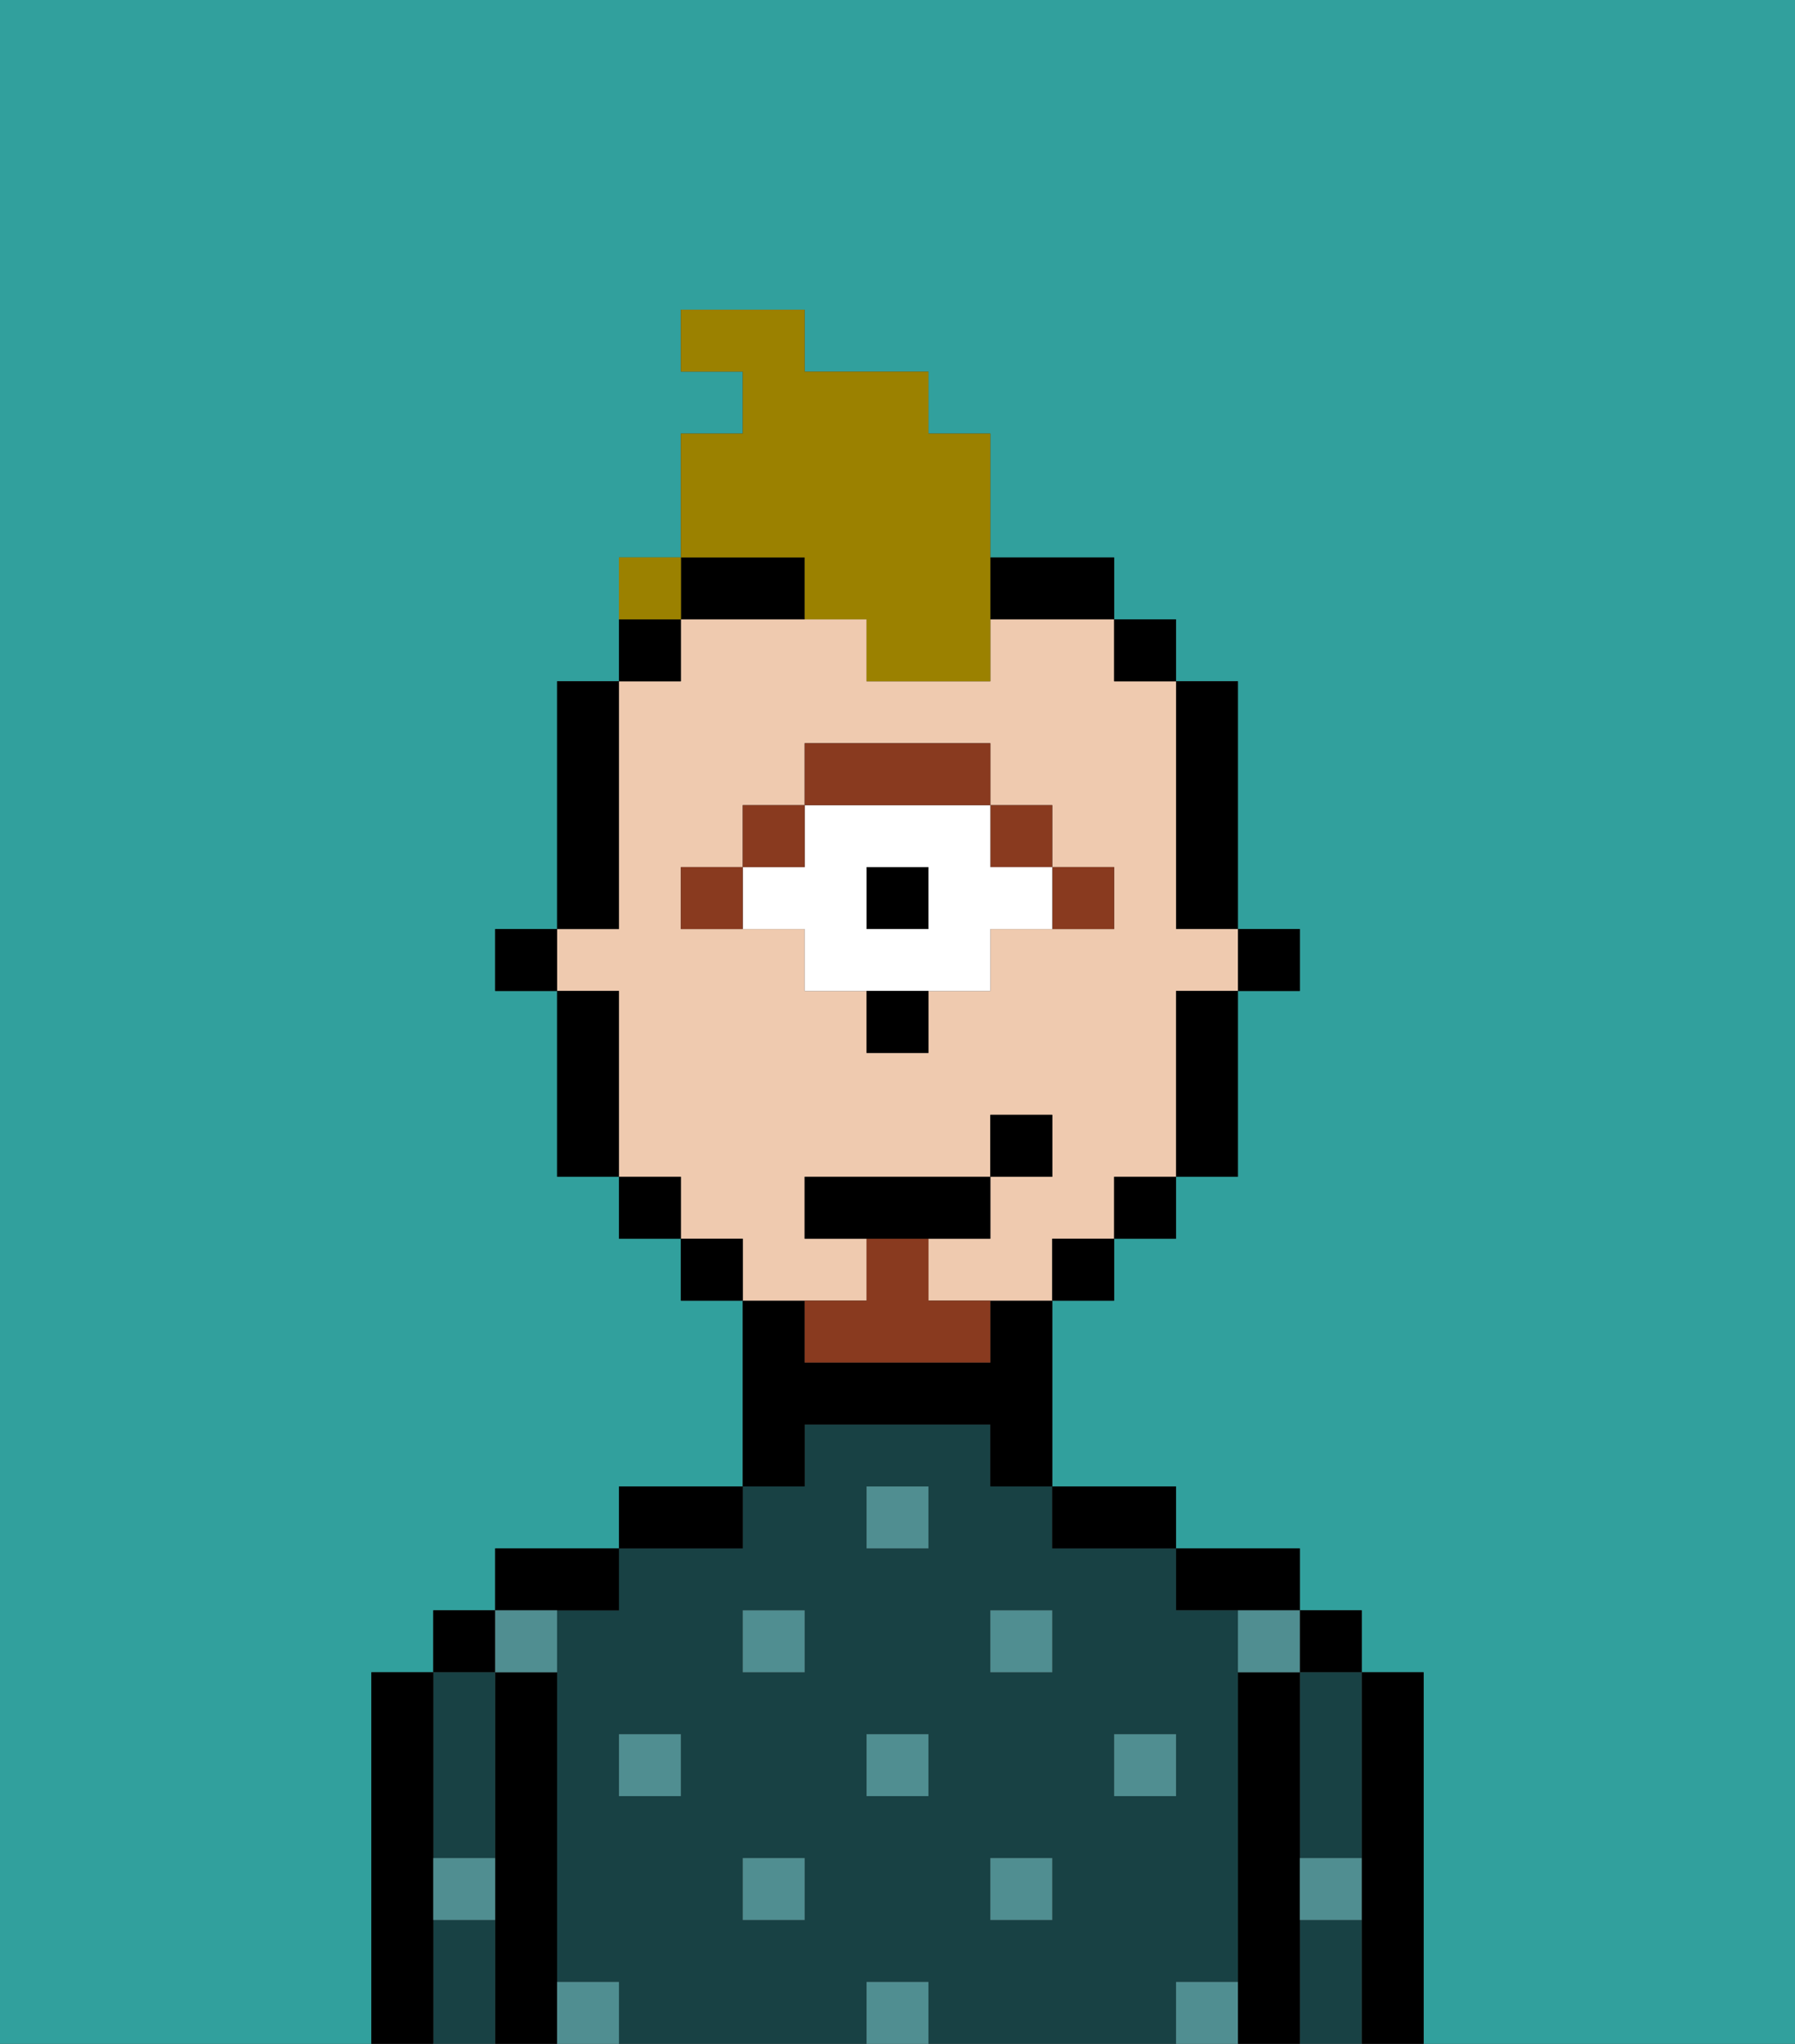 <svg xmlns="http://www.w3.org/2000/svg" viewBox="0 0 29 33"><rect x="0" y="0" width="29" height="33" fill="#333333" stroke="none"/><defs><style>polygon,rect,path{shape-rendering:crispedges;}.ja218-1{fill:#31a09d;}.ja218-2{fill:#000000;}.ja218-3{fill:#184144;}.ja218-4{fill:#508e91;}.ja218-5{fill:#efcaaf;}.ja218-6{fill:#893a1f;}.ja218-7{fill:#ffffff;}.ja218-8{fill:#893a1f;}.ja218-9{fill:#9b8100;}</style></defs><path class="ja218-1" d="M0,33H6V27H7V26H8V25h2V24h2V21H11V20H10V19H9V16H8V15H9V11h1V9h1V7h1V6H11V5h2V6h2V7h1V9h2v1h1v1h1v4h1v1H20v3H19v1H18v1H17v3h2v1h2v1h1v1h1v6h6V0H0Z"/><path class="ja218-2" d="M23,27H22v6h1V27Z"/><rect class="ja218-2" x="21" y="26" width="1" height="1"/><path class="ja218-3" d="M21,31v2h1V31Z"/><path class="ja218-3" d="M21,28v2h1V27H21Z"/><path class="ja218-2" d="M21,30V27H20v6h1V30Z"/><path class="ja218-2" d="M20,26h1V25H19v1Z"/><path class="ja218-3" d="M20,32V26H19V25H17V24H16V23H13v1H12v1H10v1H9v6h1v1h4V32h1v1h4V32Zm-9-3H10V28h1Zm2,2H12V30h1Zm0-4H12V26h1Zm2,2H14V28h1Zm0-4H14V24h1Zm2,6H16V30h1Zm0-4H16V26h1Zm1,2V28h1v1Z"/><path class="ja218-2" d="M18,25h1V24H17v1Z"/><path class="ja218-2" d="M13,23h3v1h1V21H16v1H13V21H12v3h1Z"/><path class="ja218-2" d="M12,24H10v1h2Z"/><path class="ja218-2" d="M10,26V25H8v1h2Z"/><path class="ja218-2" d="M9,31V27H8v6H9V31Z"/><rect class="ja218-2" x="7" y="26" width="1" height="1"/><path class="ja218-3" d="M7,30H8V27H7v3Z"/><path class="ja218-3" d="M7,31v2H8V31Z"/><path class="ja218-2" d="M7,30V27H6v6H7V30Z"/><rect class="ja218-4" x="10" y="28" width="1" height="1"/><rect class="ja218-4" x="12" y="30" width="1" height="1"/><rect class="ja218-4" x="14" y="28" width="1" height="1"/><rect class="ja218-4" x="14" y="32" width="1" height="1"/><rect class="ja218-4" x="12" y="26" width="1" height="1"/><rect class="ja218-4" x="16" y="30" width="1" height="1"/><rect class="ja218-4" x="18" y="28" width="1" height="1"/><rect class="ja218-4" x="16" y="26" width="1" height="1"/><rect class="ja218-4" x="14" y="24" width="1" height="1"/><path class="ja218-4" d="M9,27V26H8v1Z"/><path class="ja218-4" d="M19,32v1h1V32Z"/><path class="ja218-4" d="M9,32v1h1V32Z"/><path class="ja218-4" d="M7,31H8V30H7Z"/><path class="ja218-4" d="M21,31h1V30H21Z"/><path class="ja218-4" d="M20,27h1V26H20Z"/><rect class="ja218-2" x="20" y="15" width="1" height="1"/><path class="ja218-2" d="M19,15h1V11H19v4Z"/><path class="ja218-5" d="M14,21V20H13V19h3V18h1v1H16v1H15v1h2V20h1V19h1V16h1V15H19V11H18V10H16v1H14V10H11v1H10v4H9v1h1v3h1v1h1v1h2Zm-3-6V14h1V13h1V12h3v1h1v1h1v1H16v1H15v1H14V16H13V15H11Z"/><path class="ja218-2" d="M19,17v2h1V16H19Z"/><rect class="ja218-2" x="18" y="10" width="1" height="1"/><rect class="ja218-2" x="18" y="19" width="1" height="1"/><rect class="ja218-2" x="17" y="20" width="1" height="1"/><path class="ja218-2" d="M17,10h1V9H16v1Z"/><path class="ja218-2" d="M12,10h1V9H11v1Z"/><rect class="ja218-2" x="11" y="20" width="1" height="1"/><path class="ja218-2" d="M11,10H10v1h1Z"/><rect class="ja218-2" x="10" y="19" width="1" height="1"/><path class="ja218-2" d="M10,14V11H9v4h1Z"/><path class="ja218-2" d="M10,16H9v3h1V16Z"/><rect class="ja218-2" x="8" y="15" width="1" height="1"/><path class="ja218-6" d="M18,15V14H17v1Z"/><rect class="ja218-6" x="16" y="13" width="1" height="1"/><rect class="ja218-2" x="14" y="14" width="1" height="1"/><path class="ja218-7" d="M13,16h3V15h1V14H16V13H13v1H12v1h1Zm1-2h1v1H14Z"/><path class="ja218-6" d="M16,13V12H13v1h3Z"/><rect class="ja218-6" x="12" y="13" width="1" height="1"/><path class="ja218-6" d="M11,14v1h1V14Z"/><path class="ja218-2" d="M14,17h1V16H14Z"/><path class="ja218-8" d="M15,20H14v1H13v1h3V21H15Z"/><polygon class="ja218-2" points="16 20 16 19 13 19 13 20 14 20 15 20 16 20"/><rect class="ja218-2" x="16" y="18" width="1" height="1"/><path class="ja218-9" d="M13,10h1v1h2V7H15V6H13V5H11V6h1V7H11V9h2Z"/><path class="ja218-9" d="M11,9H10v1h1Z"/><rect class="ja218-9" x="10" y="9" width="1" height="1"></rect></svg>